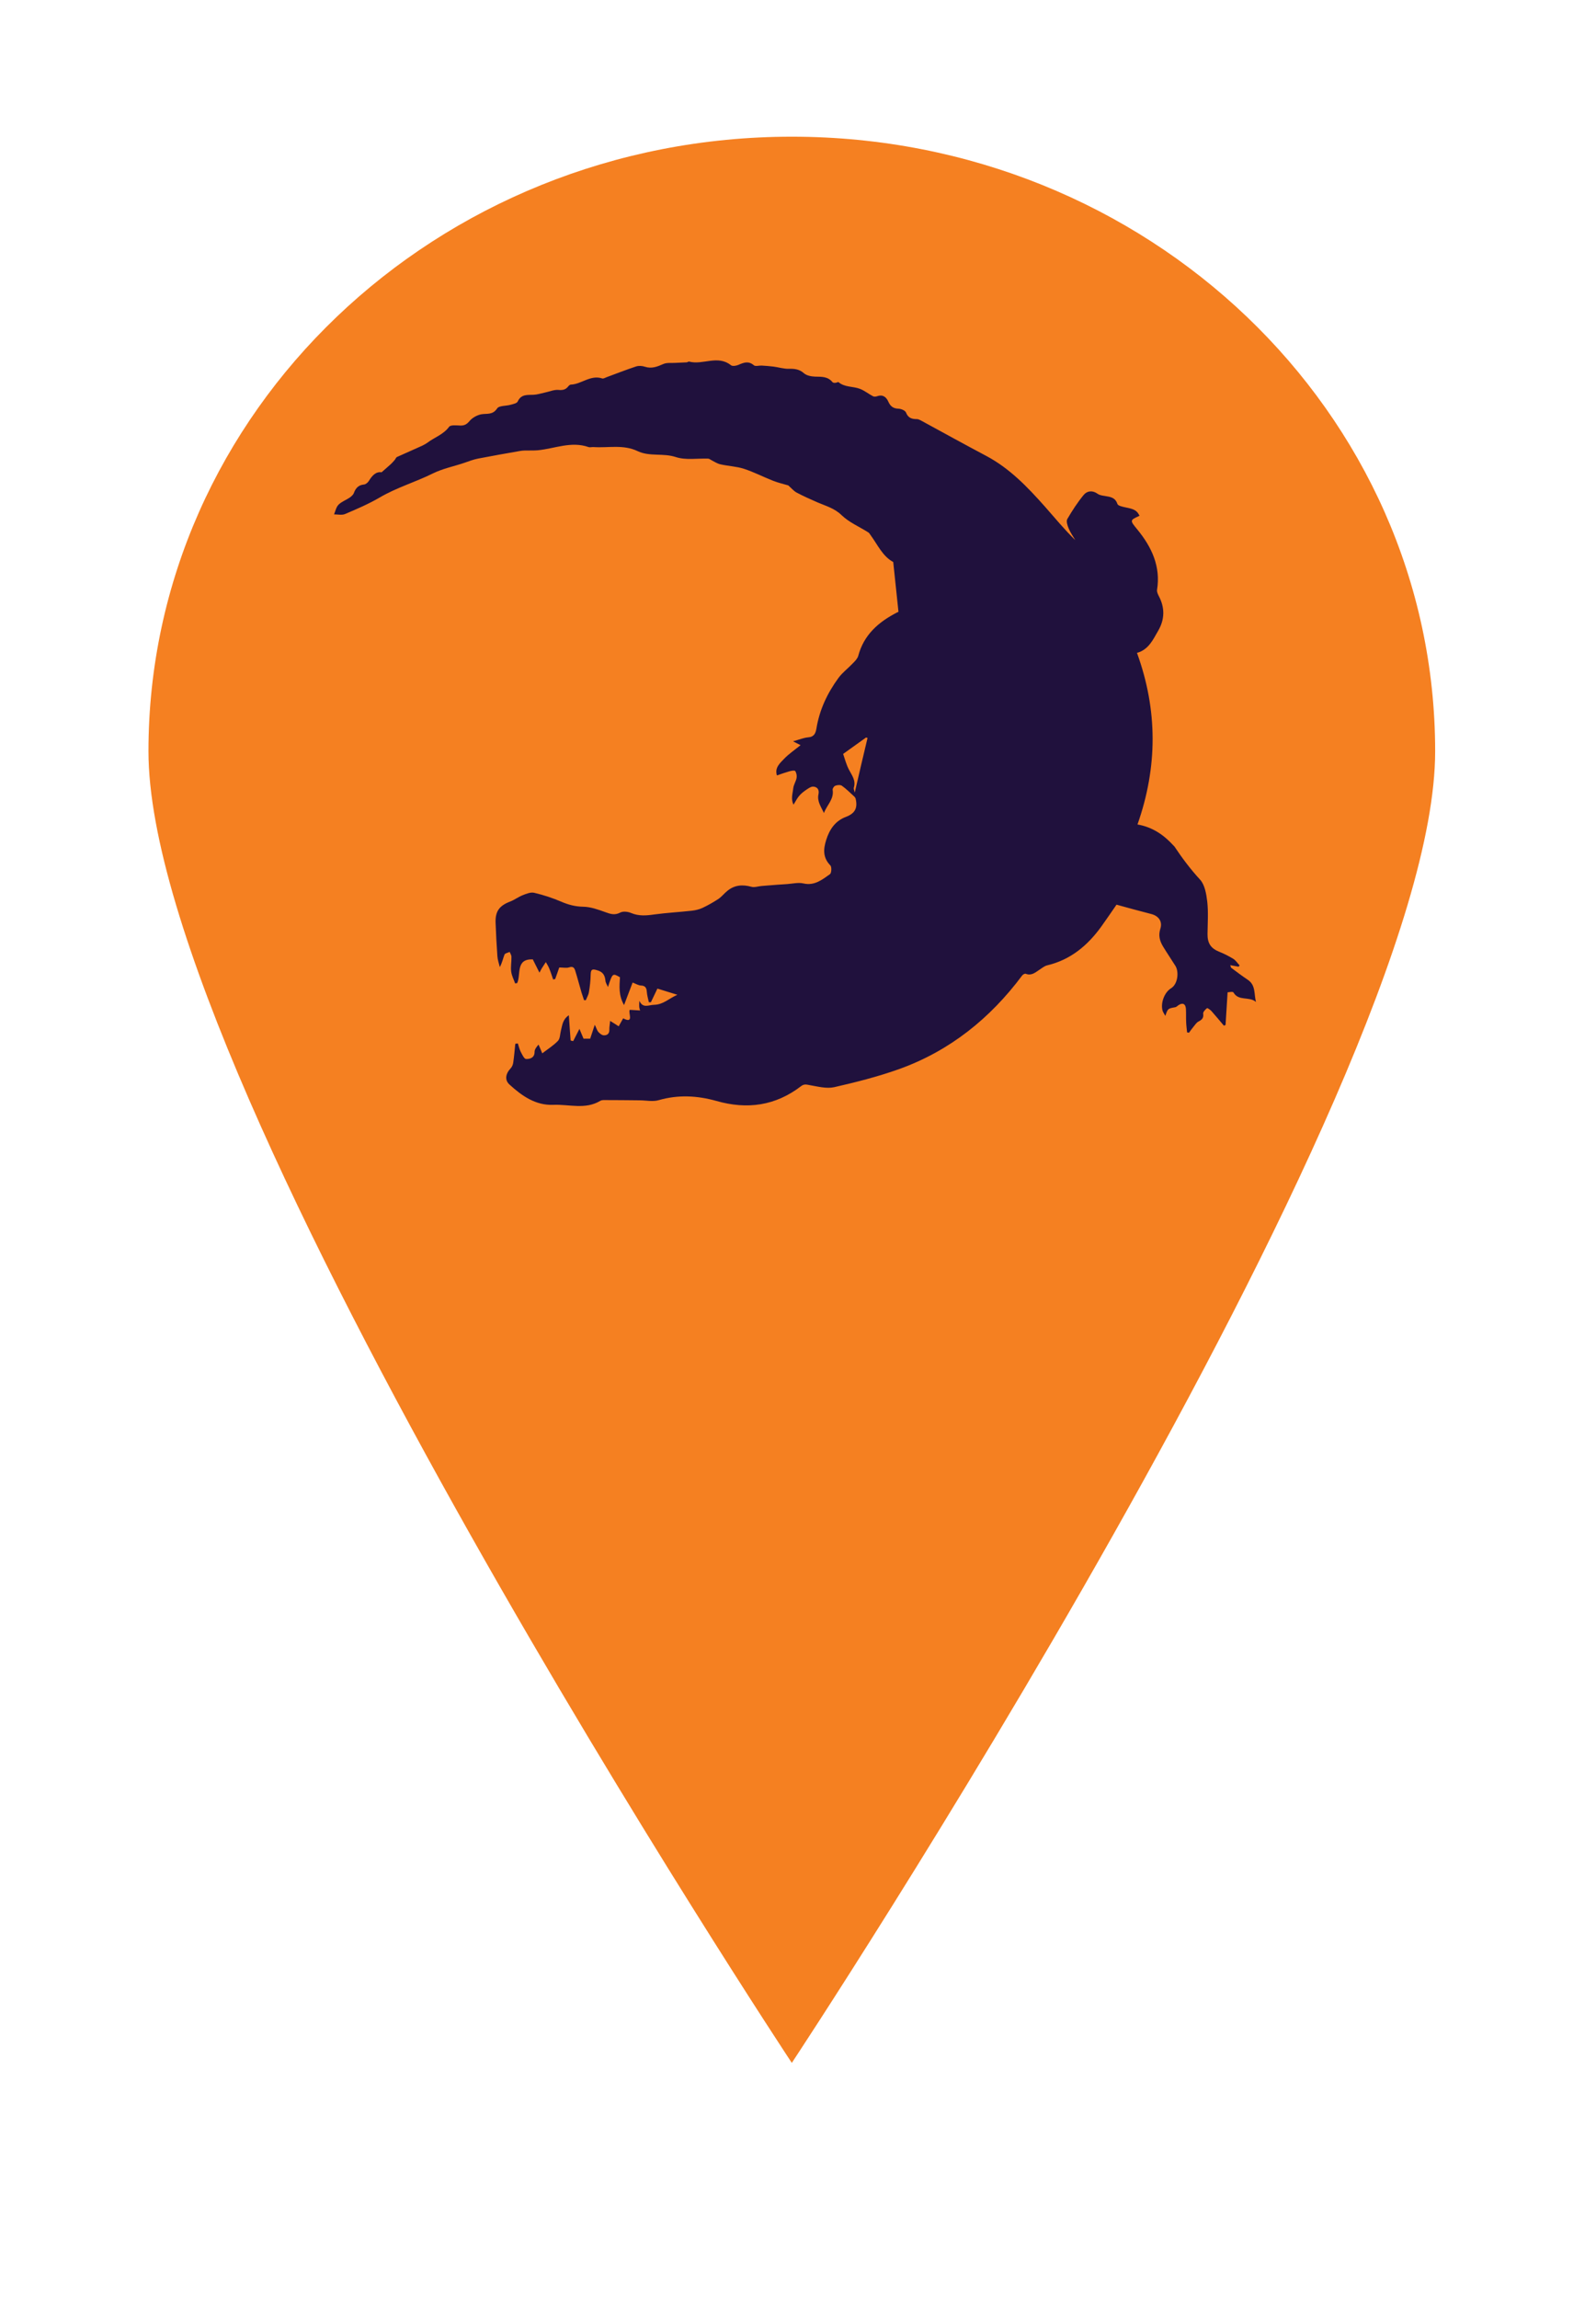 <svg width="100" height="144" viewBox="0 0 100 144" fill="none" xmlns="http://www.w3.org/2000/svg">
<path d="M49.612 8.562C27.33 8.562 9.302 25.807 9.302 47.058C9.302 68.309 49.612 129.211 49.612 129.211C49.612 129.211 89.922 68.309 89.922 47.058C89.922 25.807 71.894 8.562 49.612 8.562Z" fill="#F58021"/>
<path d="M40.062 62.687C40.286 63.179 40.631 62.945 40.991 62.937C41.568 62.921 41.92 62.534 42.441 62.309C41.984 62.171 41.6 62.05 41.191 61.922C41.063 62.188 40.927 62.478 40.783 62.776C40.743 62.776 40.695 62.776 40.655 62.776C40.607 62.558 40.543 62.341 40.527 62.123C40.511 61.865 40.423 61.736 40.15 61.728C39.998 61.72 39.846 61.623 39.638 61.542C39.486 61.946 39.309 62.397 39.101 62.953C38.749 62.341 38.813 61.768 38.845 61.212C38.38 60.946 38.38 60.946 38.092 61.825C38.036 61.688 37.94 61.551 37.932 61.413C37.9 61.075 37.764 60.865 37.403 60.769C37.115 60.68 37.019 60.712 37.011 61.026C37.003 61.397 36.963 61.776 36.899 62.147C36.875 62.316 36.771 62.478 36.707 62.647C36.667 62.647 36.627 62.647 36.595 62.647C36.547 62.494 36.49 62.341 36.442 62.188C36.306 61.728 36.186 61.26 36.042 60.801C35.986 60.615 35.898 60.511 35.658 60.591C35.497 60.648 35.305 60.599 35.041 60.599C34.977 60.793 34.881 61.059 34.785 61.325C34.745 61.333 34.697 61.341 34.657 61.349C34.577 61.115 34.504 60.881 34.408 60.648C34.352 60.511 34.272 60.389 34.2 60.261C34.112 60.389 34.032 60.527 33.944 60.656C33.912 60.712 33.88 60.769 33.8 60.922C33.639 60.607 33.519 60.357 33.383 60.091C32.294 60.051 32.654 61.026 32.406 61.575C32.366 61.583 32.326 61.591 32.278 61.599C32.19 61.349 32.062 61.115 32.03 60.857C31.99 60.551 32.054 60.244 32.046 59.93C32.046 59.825 31.974 59.728 31.934 59.624C31.822 59.68 31.653 59.704 31.613 59.785C31.517 60.027 31.469 60.293 31.317 60.575C31.261 60.349 31.181 60.123 31.165 59.898C31.117 59.204 31.077 58.519 31.053 57.826C31.021 57.084 31.277 56.729 31.982 56.463C32.246 56.358 32.486 56.173 32.759 56.068C32.983 55.979 33.263 55.866 33.479 55.923C34.056 56.06 34.624 56.245 35.169 56.479C35.617 56.673 36.05 56.785 36.547 56.794C37.011 56.802 37.475 56.971 37.924 57.132C38.252 57.253 38.525 57.342 38.869 57.156C39.045 57.068 39.349 57.1 39.55 57.189C40.03 57.39 40.503 57.35 40.999 57.277C41.776 57.172 42.553 57.132 43.338 57.044C43.57 57.019 43.81 56.963 44.018 56.866C44.363 56.705 44.699 56.511 45.019 56.302C45.22 56.165 45.38 55.955 45.572 55.802C46.02 55.431 46.525 55.391 47.078 55.544C47.27 55.6 47.502 55.512 47.718 55.495C47.846 55.487 47.983 55.471 48.111 55.463C48.511 55.431 48.911 55.399 49.32 55.375C49.664 55.35 50.017 55.262 50.337 55.334C51.034 55.495 51.514 55.1 52.003 54.754C52.099 54.689 52.123 54.302 52.027 54.206C51.546 53.714 51.586 53.181 51.77 52.601C51.979 51.94 52.339 51.416 53.004 51.166C53.572 50.948 53.748 50.618 53.612 50.029C53.596 49.972 53.556 49.916 53.508 49.876C53.26 49.65 53.02 49.408 52.748 49.215C52.651 49.15 52.467 49.166 52.339 49.215C52.259 49.239 52.155 49.392 52.171 49.473C52.267 50.061 51.803 50.432 51.626 50.924C51.45 50.545 51.186 50.19 51.282 49.755C51.346 49.456 51.21 49.295 50.97 49.271C50.817 49.255 50.633 49.392 50.489 49.489C50.337 49.594 50.185 49.715 50.065 49.86C49.944 50.005 49.856 50.182 49.72 50.4C49.536 50.037 49.672 49.69 49.704 49.368C49.728 49.15 49.873 48.941 49.913 48.723C49.937 48.586 49.904 48.408 49.824 48.295C49.784 48.239 49.584 48.279 49.464 48.312C49.208 48.384 48.959 48.473 48.679 48.57C48.527 48.094 48.863 47.804 49.136 47.522C49.416 47.231 49.76 46.997 50.161 46.675C50.009 46.594 49.889 46.538 49.688 46.433C50.097 46.32 50.361 46.207 50.641 46.183C51.018 46.159 51.106 45.909 51.154 45.635C51.346 44.45 51.843 43.41 52.539 42.458C52.788 42.12 53.14 41.861 53.428 41.555C53.564 41.418 53.724 41.257 53.773 41.087C54.125 39.757 55.046 38.959 56.207 38.362C56.239 38.346 56.279 38.33 56.295 38.322C56.183 37.282 56.079 36.25 55.967 35.202C55.302 34.847 54.99 34.121 54.541 33.508C54.501 33.452 54.461 33.38 54.405 33.347C53.845 32.992 53.196 32.718 52.731 32.267C52.283 31.831 51.746 31.694 51.226 31.469C50.785 31.275 50.345 31.082 49.92 30.856C49.736 30.759 49.592 30.582 49.392 30.404C49.12 30.324 48.767 30.243 48.439 30.114C47.822 29.872 47.238 29.566 46.613 29.364C46.141 29.211 45.62 29.195 45.132 29.082C44.931 29.034 44.747 28.913 44.563 28.816C44.499 28.784 44.435 28.727 44.371 28.727C43.698 28.703 42.969 28.832 42.353 28.631C41.552 28.364 40.703 28.614 39.958 28.26C39.053 27.824 38.116 28.066 37.195 28.002C37.091 27.994 36.971 28.034 36.875 28.002C35.786 27.623 34.761 28.099 33.703 28.203C33.431 28.227 33.151 28.211 32.871 28.219C32.767 28.219 32.663 28.235 32.558 28.252C31.685 28.405 30.805 28.558 29.94 28.727C29.659 28.784 29.379 28.889 29.107 28.985C28.45 29.211 27.761 29.34 27.121 29.655C26.032 30.195 24.846 30.541 23.789 31.162C23.1 31.565 22.364 31.88 21.627 32.194C21.427 32.283 21.162 32.218 20.93 32.218C21.018 32.009 21.066 31.751 21.218 31.606C21.403 31.42 21.683 31.323 21.907 31.17C22.011 31.098 22.131 30.993 22.172 30.88C22.284 30.574 22.46 30.38 22.804 30.348C22.916 30.34 23.044 30.227 23.108 30.13C23.317 29.784 23.557 29.526 23.909 29.582C24.134 29.38 24.318 29.227 24.494 29.066C24.582 28.985 24.654 28.897 24.734 28.808C24.782 28.752 24.814 28.647 24.878 28.622C25.407 28.381 25.935 28.155 26.464 27.913C26.576 27.857 26.696 27.792 26.792 27.72C27.233 27.389 27.777 27.22 28.138 26.736C28.234 26.599 28.61 26.647 28.858 26.655C29.107 26.655 29.251 26.575 29.419 26.373C29.587 26.172 29.875 26.01 30.132 25.954C30.492 25.881 30.861 26.018 31.149 25.583C31.269 25.397 31.709 25.438 32.006 25.349C32.158 25.309 32.39 25.26 32.438 25.148C32.654 24.68 33.039 24.744 33.423 24.728C33.656 24.72 33.896 24.64 34.128 24.591C34.408 24.535 34.697 24.406 34.969 24.422C35.241 24.446 35.433 24.422 35.602 24.204C35.642 24.156 35.706 24.091 35.762 24.091C36.434 24.067 36.995 23.462 37.732 23.704C37.812 23.729 37.924 23.656 38.012 23.624C38.629 23.398 39.237 23.156 39.854 22.954C40.022 22.898 40.238 22.914 40.407 22.971C40.831 23.108 41.175 22.971 41.56 22.801C41.776 22.704 42.056 22.745 42.304 22.729C42.545 22.713 42.785 22.713 43.025 22.696C43.073 22.696 43.129 22.64 43.178 22.648C44.034 22.882 44.963 22.213 45.796 22.874C45.892 22.954 46.133 22.914 46.277 22.85C46.613 22.704 46.901 22.592 47.238 22.882C47.334 22.962 47.558 22.89 47.726 22.898C47.974 22.914 48.215 22.93 48.463 22.962C48.783 23.003 49.104 23.108 49.424 23.1C49.784 23.091 50.089 23.124 50.377 23.382C50.545 23.527 50.834 23.583 51.074 23.591C51.482 23.599 51.867 23.575 52.163 23.938C52.195 23.978 52.283 23.986 52.347 23.978C52.411 23.978 52.507 23.914 52.539 23.938C52.932 24.269 53.444 24.188 53.885 24.357C54.173 24.47 54.421 24.672 54.694 24.817C54.766 24.857 54.878 24.849 54.958 24.817C55.31 24.696 55.526 24.857 55.663 25.164C55.791 25.454 55.975 25.591 56.303 25.599C56.463 25.607 56.72 25.712 56.768 25.841C56.904 26.188 57.136 26.252 57.456 26.252C57.553 26.252 57.657 26.317 57.753 26.365C59.098 27.099 60.444 27.84 61.797 28.558C63.27 29.34 64.392 30.517 65.481 31.743C66.097 32.444 66.69 33.162 67.371 33.831C67.235 33.589 67.066 33.363 66.962 33.105C66.882 32.92 66.794 32.646 66.874 32.509C67.179 31.985 67.515 31.469 67.899 31.001C68.115 30.743 68.444 30.695 68.772 30.928C68.892 31.017 69.069 31.041 69.229 31.066C69.565 31.122 69.877 31.154 70.013 31.565C70.054 31.686 70.35 31.743 70.534 31.783C71.071 31.888 71.239 31.977 71.399 32.307C70.766 32.589 70.798 32.597 71.271 33.178C72.16 34.266 72.736 35.484 72.496 36.951C72.48 37.064 72.544 37.209 72.6 37.322C72.993 38.056 72.985 38.79 72.568 39.507C72.24 40.072 71.968 40.692 71.239 40.894C72.544 44.482 72.536 48.046 71.271 51.642C72.208 51.803 72.921 52.295 73.529 52.964C73.545 52.98 73.569 53.004 73.585 53.02C74.074 53.754 74.594 54.447 75.195 55.1C75.491 55.423 75.587 56.003 75.643 56.479C75.716 57.14 75.667 57.818 75.659 58.495C75.651 59.083 75.868 59.406 76.396 59.615C76.701 59.736 76.997 59.89 77.277 60.059C77.429 60.156 77.541 60.333 77.669 60.47C77.645 60.494 77.629 60.527 77.606 60.551C77.445 60.519 77.293 60.494 77.085 60.454C77.117 60.543 77.117 60.607 77.149 60.623C77.493 60.881 77.838 61.139 78.198 61.381C78.687 61.72 78.567 62.268 78.695 62.76C78.278 62.389 77.606 62.728 77.285 62.163C77.245 62.091 76.981 62.155 76.917 62.155C76.869 62.873 76.829 63.542 76.789 64.203C76.757 64.219 76.716 64.227 76.684 64.243C76.428 63.937 76.172 63.631 75.908 63.332C75.828 63.244 75.651 63.123 75.627 63.147C75.515 63.236 75.371 63.389 75.387 63.494C75.427 63.768 75.307 63.873 75.091 63.986C74.963 64.05 74.875 64.203 74.77 64.324C74.674 64.437 74.586 64.566 74.498 64.687C74.458 64.679 74.418 64.671 74.378 64.663C74.362 64.461 74.33 64.26 74.322 64.058C74.306 63.768 74.322 63.478 74.306 63.187C74.282 62.865 74.09 62.784 73.826 62.97C73.761 63.018 73.697 63.083 73.625 63.091C73.177 63.171 73.169 63.171 73.017 63.631C72.937 63.486 72.873 63.405 72.841 63.3C72.712 62.825 72.953 62.163 73.369 61.905C73.809 61.639 73.874 60.865 73.649 60.502C73.393 60.091 73.121 59.696 72.873 59.285C72.664 58.938 72.568 58.592 72.704 58.172C72.849 57.721 72.6 57.374 72.144 57.253C71.423 57.068 70.71 56.874 69.957 56.665C69.661 57.092 69.341 57.568 69.004 58.035C68.148 59.221 67.082 60.115 65.625 60.462C65.441 60.502 65.273 60.648 65.112 60.752C64.856 60.922 64.616 61.131 64.272 60.994C64.216 60.97 64.095 61.035 64.047 61.099C62.037 63.792 59.507 65.824 56.343 66.961C55.014 67.436 53.644 67.783 52.267 68.097C51.786 68.202 51.242 68.057 50.737 67.969C50.529 67.928 50.377 67.888 50.193 68.033C48.583 69.267 46.813 69.508 44.891 68.96C43.69 68.622 42.489 68.557 41.264 68.912C40.895 69.017 40.471 68.92 40.078 68.92C39.317 68.912 38.565 68.904 37.804 68.904C37.74 68.904 37.668 68.92 37.612 68.952C36.675 69.516 35.658 69.162 34.673 69.202C33.567 69.251 32.703 68.646 31.918 67.928C31.621 67.654 31.661 67.267 32.006 66.904C32.086 66.816 32.142 66.678 32.158 66.558C32.214 66.171 32.246 65.775 32.286 65.38C32.342 65.372 32.398 65.364 32.446 65.356C32.502 65.525 32.542 65.711 32.622 65.872C32.711 66.041 32.839 66.324 32.959 66.332C33.191 66.34 33.495 66.267 33.495 65.888C33.495 65.743 33.591 65.598 33.744 65.429C33.824 65.606 33.896 65.784 33.976 65.977C34.312 65.719 34.673 65.493 34.961 65.195C35.097 65.05 35.089 64.768 35.145 64.55C35.233 64.227 35.241 63.865 35.642 63.59C35.682 64.163 35.714 64.671 35.754 65.171C35.81 65.187 35.858 65.203 35.914 65.211C36.034 64.985 36.146 64.751 36.306 64.445C36.41 64.695 36.482 64.872 36.562 65.058C36.707 65.058 36.843 65.058 36.979 65.058C37.067 64.8 37.147 64.558 37.267 64.187C37.379 64.413 37.411 64.55 37.492 64.639C37.58 64.735 37.716 64.848 37.836 64.848C38.036 64.856 38.188 64.751 38.18 64.501C38.172 64.34 38.212 64.171 38.228 63.945C38.453 64.082 38.605 64.179 38.765 64.284C38.853 64.123 38.941 63.969 39.045 63.784C39.766 64.163 39.333 63.405 39.462 63.252C39.718 63.268 39.918 63.284 40.11 63.292C40.03 63.123 40.046 62.905 40.062 62.687ZM54.357 46.223C54.325 46.215 54.293 46.207 54.269 46.191C53.805 46.522 53.34 46.86 52.828 47.223C52.94 47.546 53.028 47.9 53.196 48.215C53.38 48.57 53.636 48.884 53.5 49.328C53.476 49.416 53.532 49.537 53.556 49.642C53.821 48.489 54.085 47.36 54.357 46.223Z" fill="#20113D"/>
</svg>
